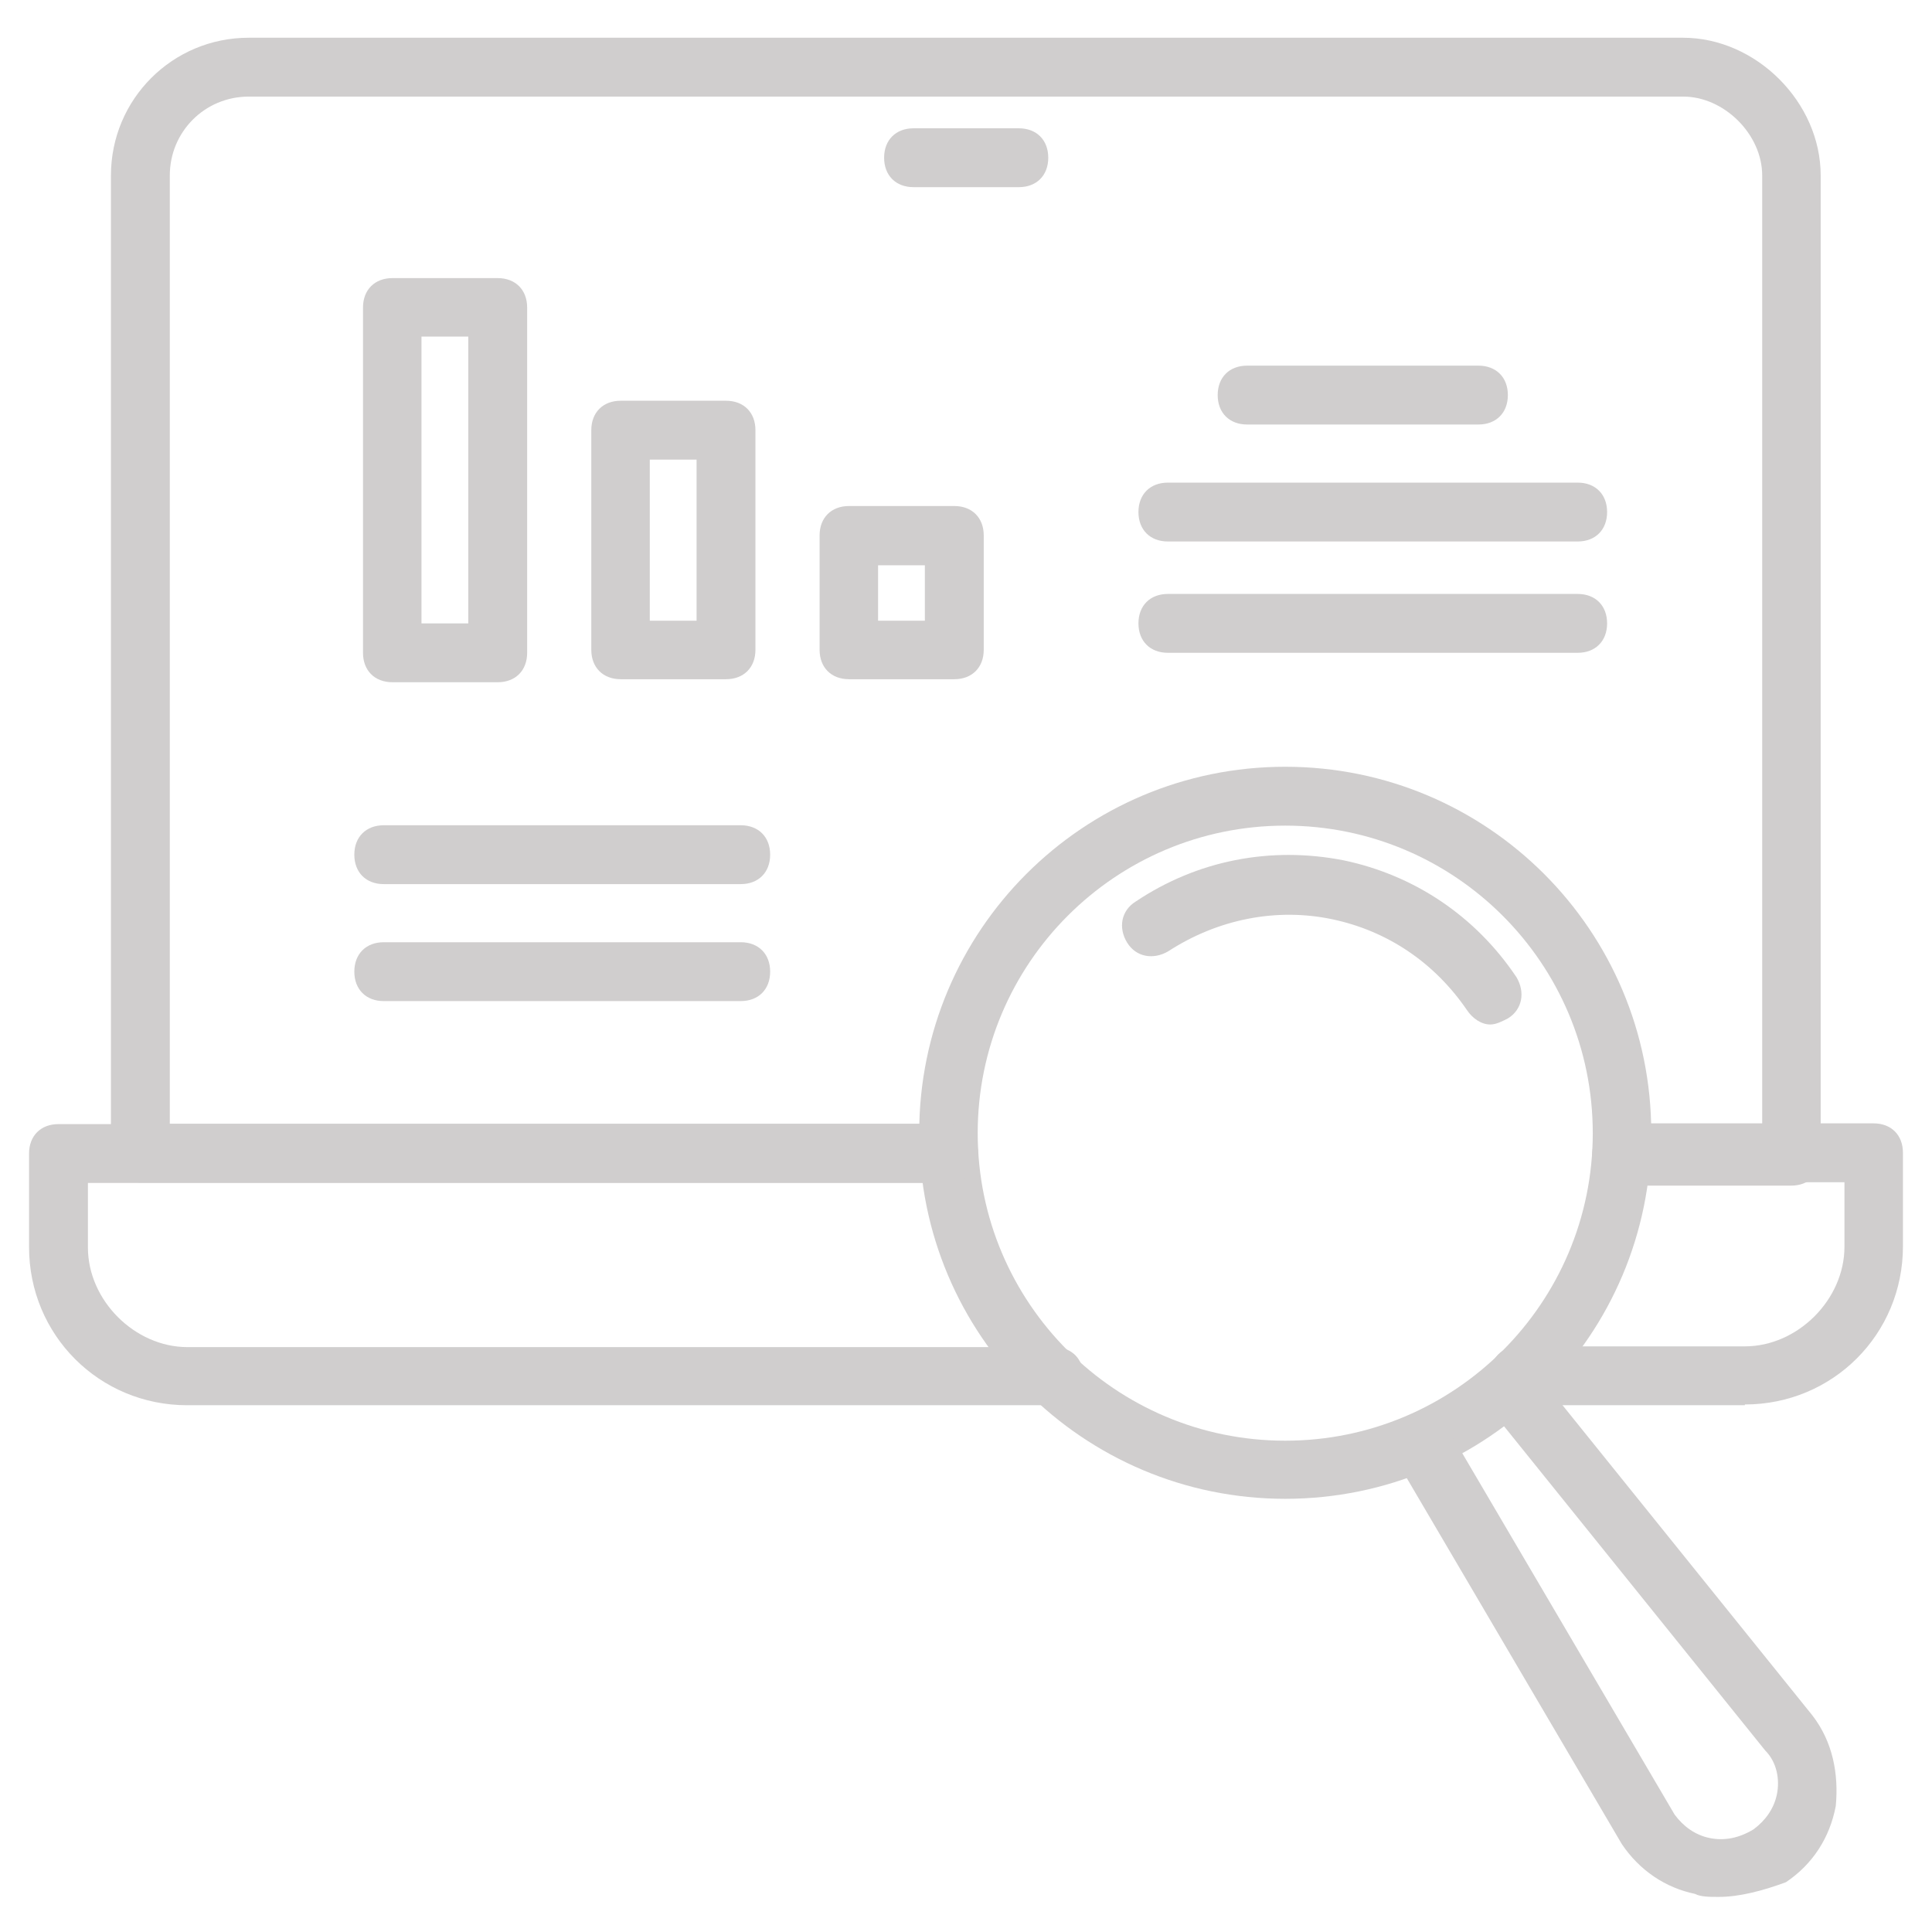 <?xml version="1.0" encoding="UTF-8"?>
<svg id="Layer_1" xmlns="http://www.w3.org/2000/svg" version="1.1" viewBox="0 0 512 512">
  <!-- Generator: Adobe Illustrator 29.0.0, SVG Export Plug-In . SVG Version: 2.1.0 Build 186)  -->
  <defs>
    <style>
      .st0 {
        fill: #d0cece;
      }
    </style>
  </defs>
  <g id="Layer_11" data-name="Layer_1">
    <g id="icons">
      <g>
        <g>
          <path class="st0" d="M340.6,397.2c-53.5,0-97-43.4-97-97s43.4-97,97-97,97,43.4,97,97-43.4,97-97,97ZM340.6,218.8c-45,0-81.5,36.5-81.5,81.5s36.5,81.5,81.5,81.5,81.5-36.5,81.5-81.5-36.5-81.5-81.5-81.5h0Z"/>
          <path class="st0" d="M394.9,271.5c-2.3,0-4.7-1.6-6.2-3.9-8.5-12.4-20.9-20.9-35.7-24s-30.3,0-43.4,8.5c-3.9,2.3-8.5,1.6-10.9-2.3s-1.6-8.5,2.3-10.9c16.3-10.9,35.7-14.7,55.1-10.9,18.6,3.9,34.9,14.7,45.8,31,2.3,3.9,1.6,8.5-2.3,10.9-1.6.8-3.1,1.6-4.7,1.6h0Z"/>
          <path class="st0" d="M455.4,502.7c-2.3,0-4.7,0-6.2-.8-7.8-1.6-14.7-6.2-19.4-13.2l-59.7-101.6c-2.3-3.9-.8-8.5,3.1-10.9s8.5-.8,10.9,3.1l59.7,101.6c2.3,3.1,5.4,5.4,9.3,6.2s7.8,0,11.6-2.3c3.1-2.3,5.4-5.4,6.2-9.3s0-8.5-3.1-11.6l-73.7-91.5c-2.3-3.1-2.3-8.5,1.6-10.9,3.1-2.3,8.5-2.3,10.9,1.6l73.7,91.5c5.4,7,7,15.5,6.2,24-1.6,8.5-6.2,15.5-13.2,20.2-6.2,2.3-12.4,3.9-17.8,3.9h-.1Z"/>
        </g>
        <path class="st0" d="M474.8,314.2h-45c-4.7,0-7.8-3.1-7.8-7.8s3.1-7.8,7.8-7.8h37.2V46.5c0-10.9-10.1-20.9-20.9-20.9H65.9c-11.6,0-20.9,9.3-20.9,20.9v251.3h206.4c4.7,0,7.8,3.1,7.8,7.8s-3.1,7.8-7.8,7.8H37.2c-4.7,0-7.8-3.1-7.8-7.8V46.5c0-20.2,16.3-36.5,36.5-36.5h380.1c19.4,0,36.5,17.1,36.5,36.5v259.9c0,4.7-3.1,7.8-7.8,7.8h0Z"/>
        <path class="st0" d="M279.3,372.4H49.6c-23.3,0-41.9-18.6-41.9-41.9v-24.8c0-4.7,3.1-7.8,7.8-7.8h235.8c4.7,0,7.8,3.1,7.8,7.8s-3.1,7.8-7.8,7.8H23.3v17.1c0,14,12.4,26.4,26.4,26.4h229.6c4.7,0,7.8,3.1,7.8,7.8s-3.1,7.8-7.8,7.8v-.2Z"/>
        <path class="st0" d="M462.4,372.4h-59.7c-4.7,0-7.8-3.1-7.8-7.8s3.1-7.8,7.8-7.8h59.7c14,0,26.4-12.4,26.4-26.4v-17.1h-59c-4.7,0-7.8-3.1-7.8-7.8s3.1-7.8,7.8-7.8h66.7c4.7,0,7.8,3.1,7.8,7.8v24.8c0,23.3-18.6,41.9-41.9,41.9v.2Z"/>
        <path class="st0" d="M270,49.6h-27.9c-4.7,0-7.8-3.1-7.8-7.8s3.1-7.8,7.8-7.8h27.9c4.7,0,7.8,3.1,7.8,7.8s-3.1,7.8-7.8,7.8Z"/>
        <path class="st0" d="M131.9,180.8h-27.9c-4.7,0-7.8-3.1-7.8-7.8v-91.5c0-4.7,3.1-7.8,7.8-7.8h27.9c4.7,0,7.8,3.1,7.8,7.8v91.5c0,4.7-3.1,7.8-7.8,7.8ZM111.7,165.2h12.4v-76h-12.4v76Z"/>
        <path class="st0" d="M252.9,180h-27.9c-4.7,0-7.8-3.1-7.8-7.8v-30.3c0-4.7,3.1-7.8,7.8-7.8h27.9c4.7,0,7.8,3.1,7.8,7.8v30.3c0,4.7-3.1,7.8-7.8,7.8h0ZM232.7,164.5h12.4v-14.7h-12.4v14.7Z"/>
        <path class="st0" d="M192.4,180h-27.9c-4.7,0-7.8-3.1-7.8-7.8v-58.2c0-4.7,3.1-7.8,7.8-7.8h27.9c4.7,0,7.8,3.1,7.8,7.8v58.2c0,4.7-3.1,7.8-7.8,7.8ZM172.2,164.5h12.4v-42.7h-12.4v42.7Z"/>
        <path class="st0" d="M391.8,112.5h-61.3c-4.7,0-7.8-3.1-7.8-7.8s3.1-7.8,7.8-7.8h61.3c4.7,0,7.8,3.1,7.8,7.8s-3.1,7.8-7.8,7.8Z"/>
        <path class="st0" d="M418.1,143.5h-108.6c-4.7,0-7.8-3.1-7.8-7.8s3.1-7.8,7.8-7.8h108.6c4.7,0,7.8,3.1,7.8,7.8s-3.1,7.8-7.8,7.8Z"/>
        <path class="st0" d="M196.3,234.3h-94.6c-4.7,0-7.8-3.1-7.8-7.8s3.1-7.8,7.8-7.8h94.6c4.7,0,7.8,3.1,7.8,7.8s-3.1,7.8-7.8,7.8Z"/>
        <path class="st0" d="M196.3,265.3h-94.6c-4.7,0-7.8-3.1-7.8-7.8s3.1-7.8,7.8-7.8h94.6c4.7,0,7.8,3.1,7.8,7.8s-3.1,7.8-7.8,7.8Z"/>
        <path class="st0" d="M418.1,173h-108.6c-4.7,0-7.8-3.1-7.8-7.8s3.1-7.8,7.8-7.8h108.6c4.7,0,7.8,3.1,7.8,7.8s-3.1,7.8-7.8,7.8Z"/>
      </g>
    </g>
  </g>
</svg>
